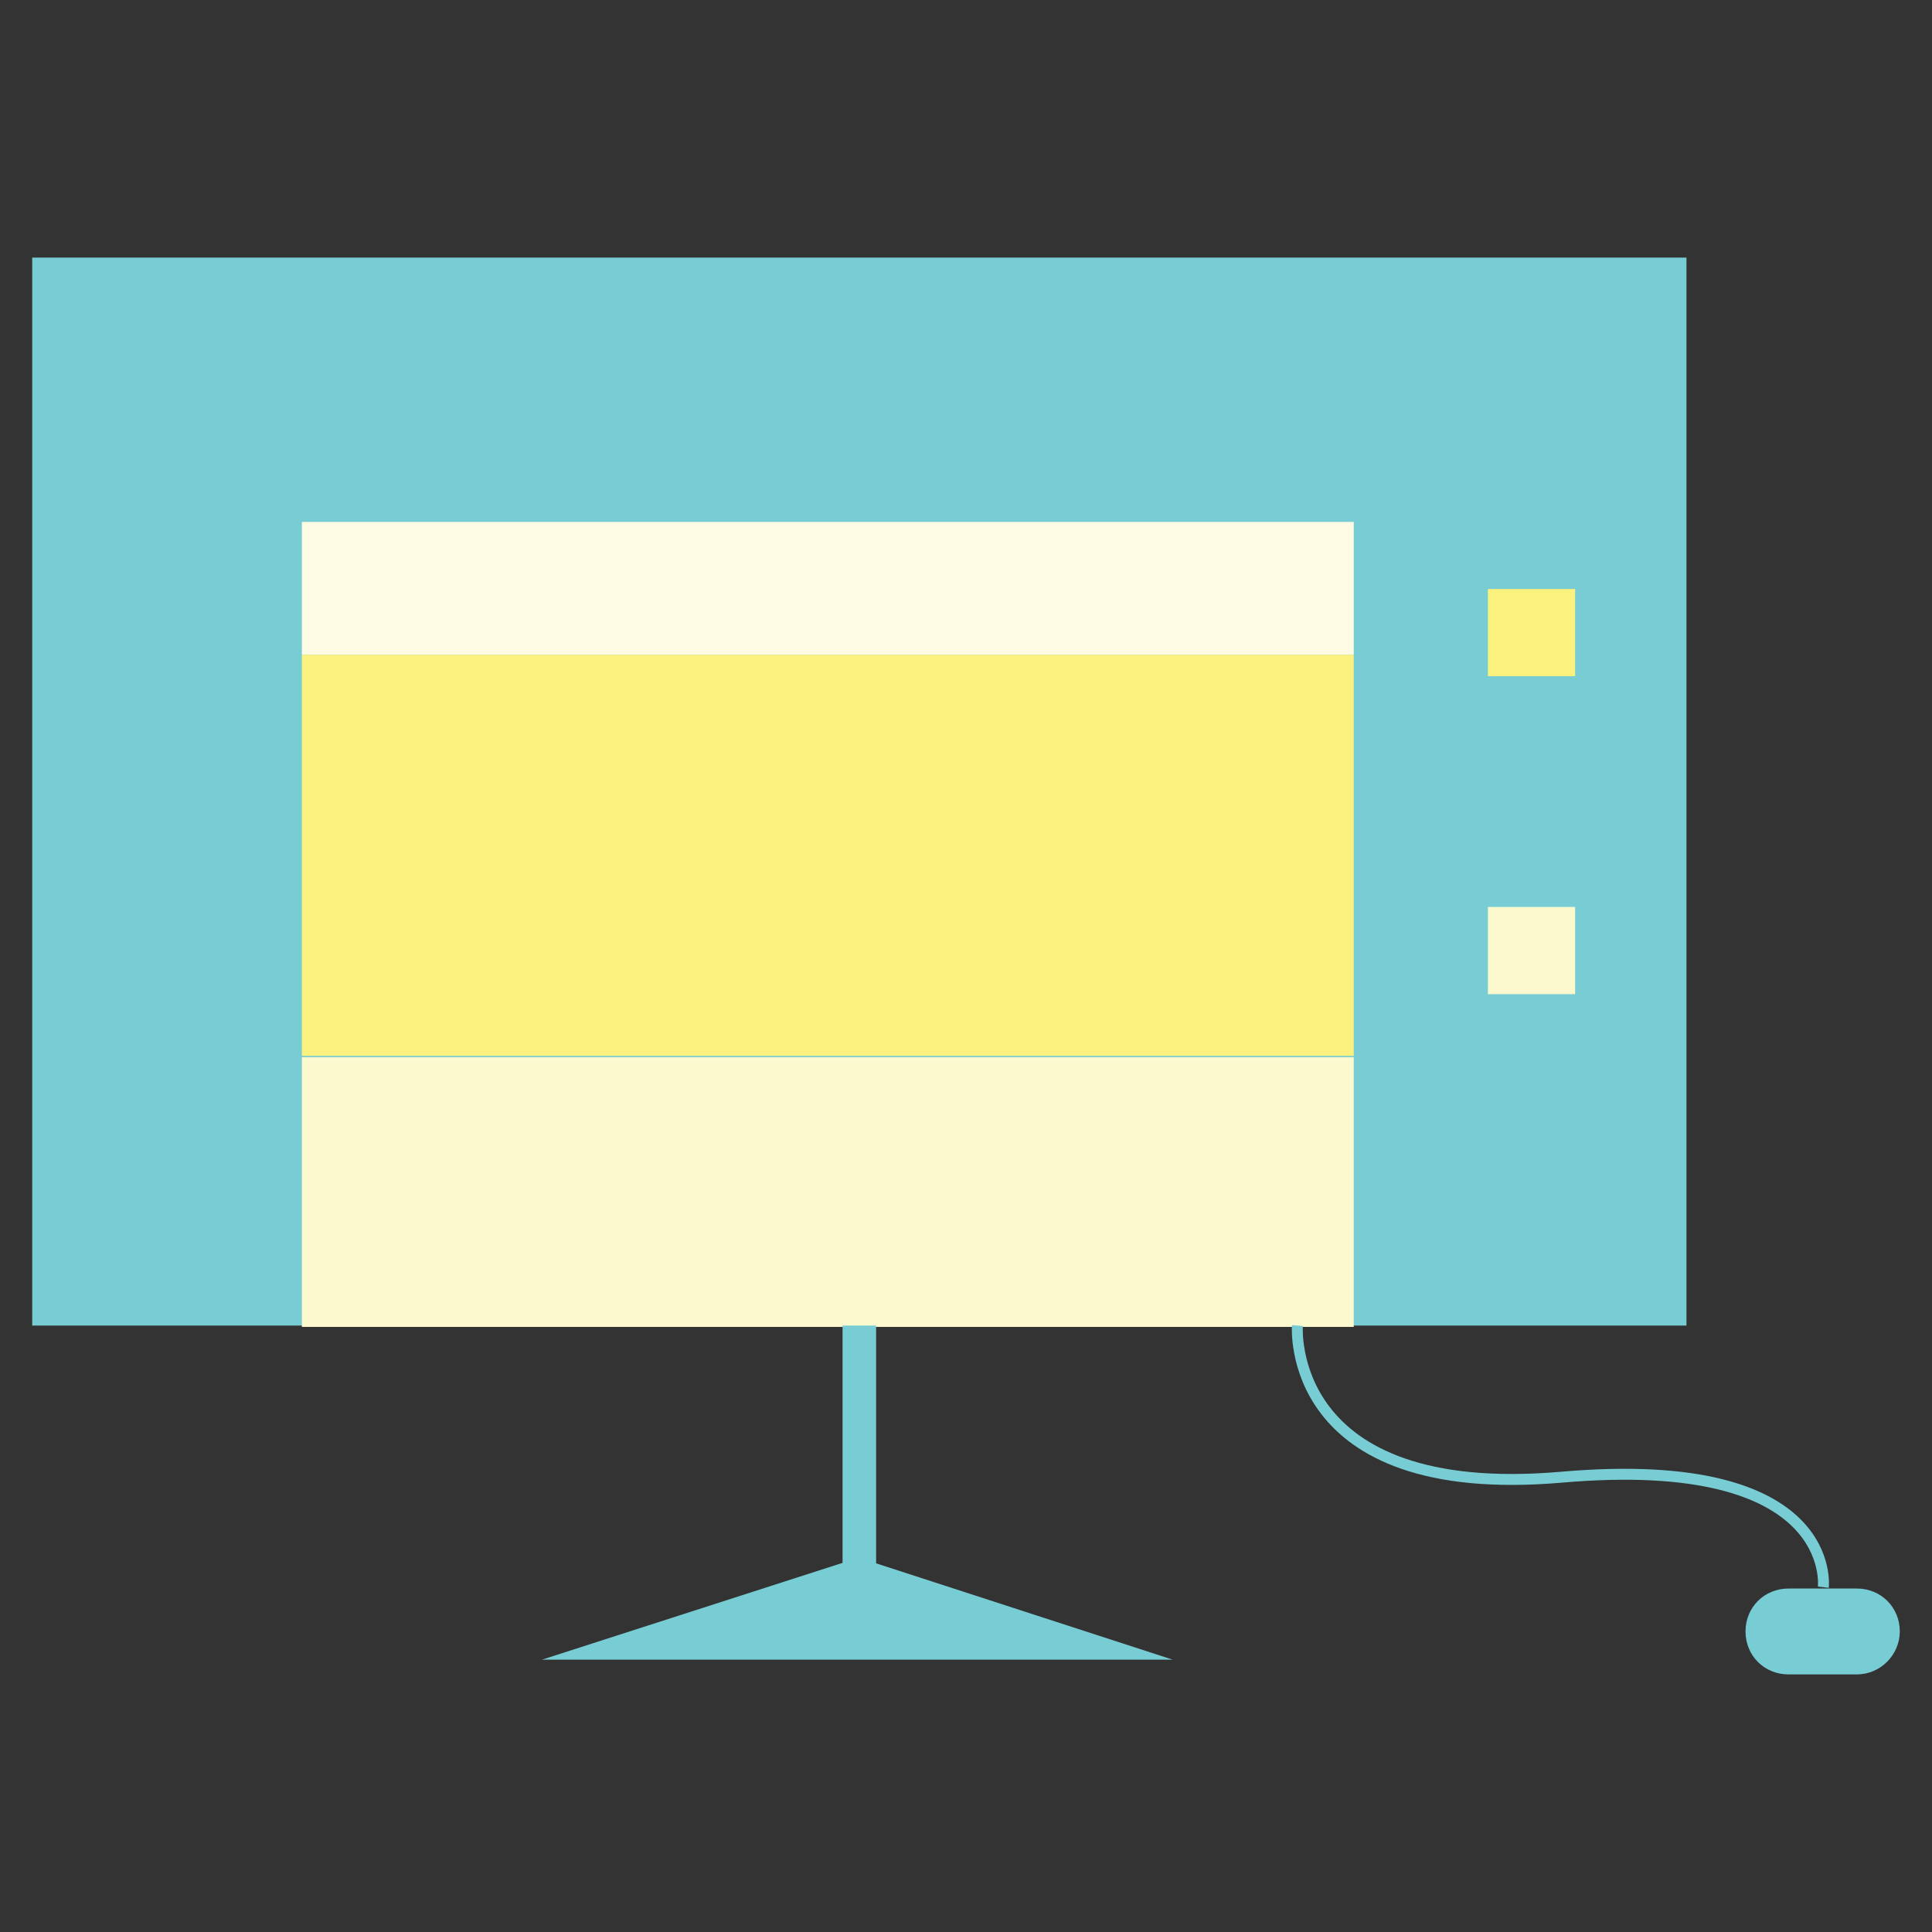 <?xml version="1.0" encoding="utf-8"?>
<!-- Generator: Adobe Illustrator 21.0.2, SVG Export Plug-In . SVG Version: 6.00 Build 0)  -->
<svg version="1.1" id="Layer_1" xmlns="http://www.w3.org/2000/svg" xmlns:xlink="http://www.w3.org/1999/xlink" x="0px" y="0px"
	 viewBox="0 0 144 144" style="enable-background:new 0 0 144 144;" xml:space="preserve">
<rect x="0" y="0" width="144" height="144" fill="#333333" stroke="none"/>
<style type="text/css">
	.st0{fill:#78CDD5;}
	.st1{fill:#FDFBE3;}
	.st2{fill:#FAF17E;}
	.st3{fill:#FDF9CE;}
	.st4{fill:none;stroke:#78CDD5;stroke-width:0.815;stroke-miterlimit:10;}
</style>
<g id="s0P8uP_1_">
	<rect x="2.4" y="19.2" class="st0" width="123.3" height="79.6"/>
	<rect x="22.5" y="38.9" class="st1" width="78.4" height="9.9"/>
	<rect x="22.5" y="48.8" class="st2" width="78.4" height="29.9"/>
	<rect x="22.5" y="78.8" class="st3" width="78.4" height="20.1"/>
	<rect x="110.9" y="43.9" class="st2" width="6.5" height="6.5"/>
	<rect x="110.9" y="67.6" class="st3" width="6.5" height="6.5"/>
	<rect x="62.8" y="98.8" class="st0" width="2.5" height="18.4"/>
	<polygon class="st0" points="40.4,123.7 64,116.1 87.4,123.7 	"/>
	<path class="st4" d="M135.9,118.3c0,0,1.2-10-19.5-8.2S96.7,98.8,96.7,98.8"/>
	<path class="st0" d="M138.4,124.8h-5.1c-1.8,0-3.2-1.4-3.2-3.2l0,0c0-1.8,1.4-3.2,3.2-3.2h5.1c1.8,0,3.2,1.4,3.2,3.2l0,0
		C141.6,123.3,140.2,124.8,138.4,124.8z"/>
</g>
</svg>

